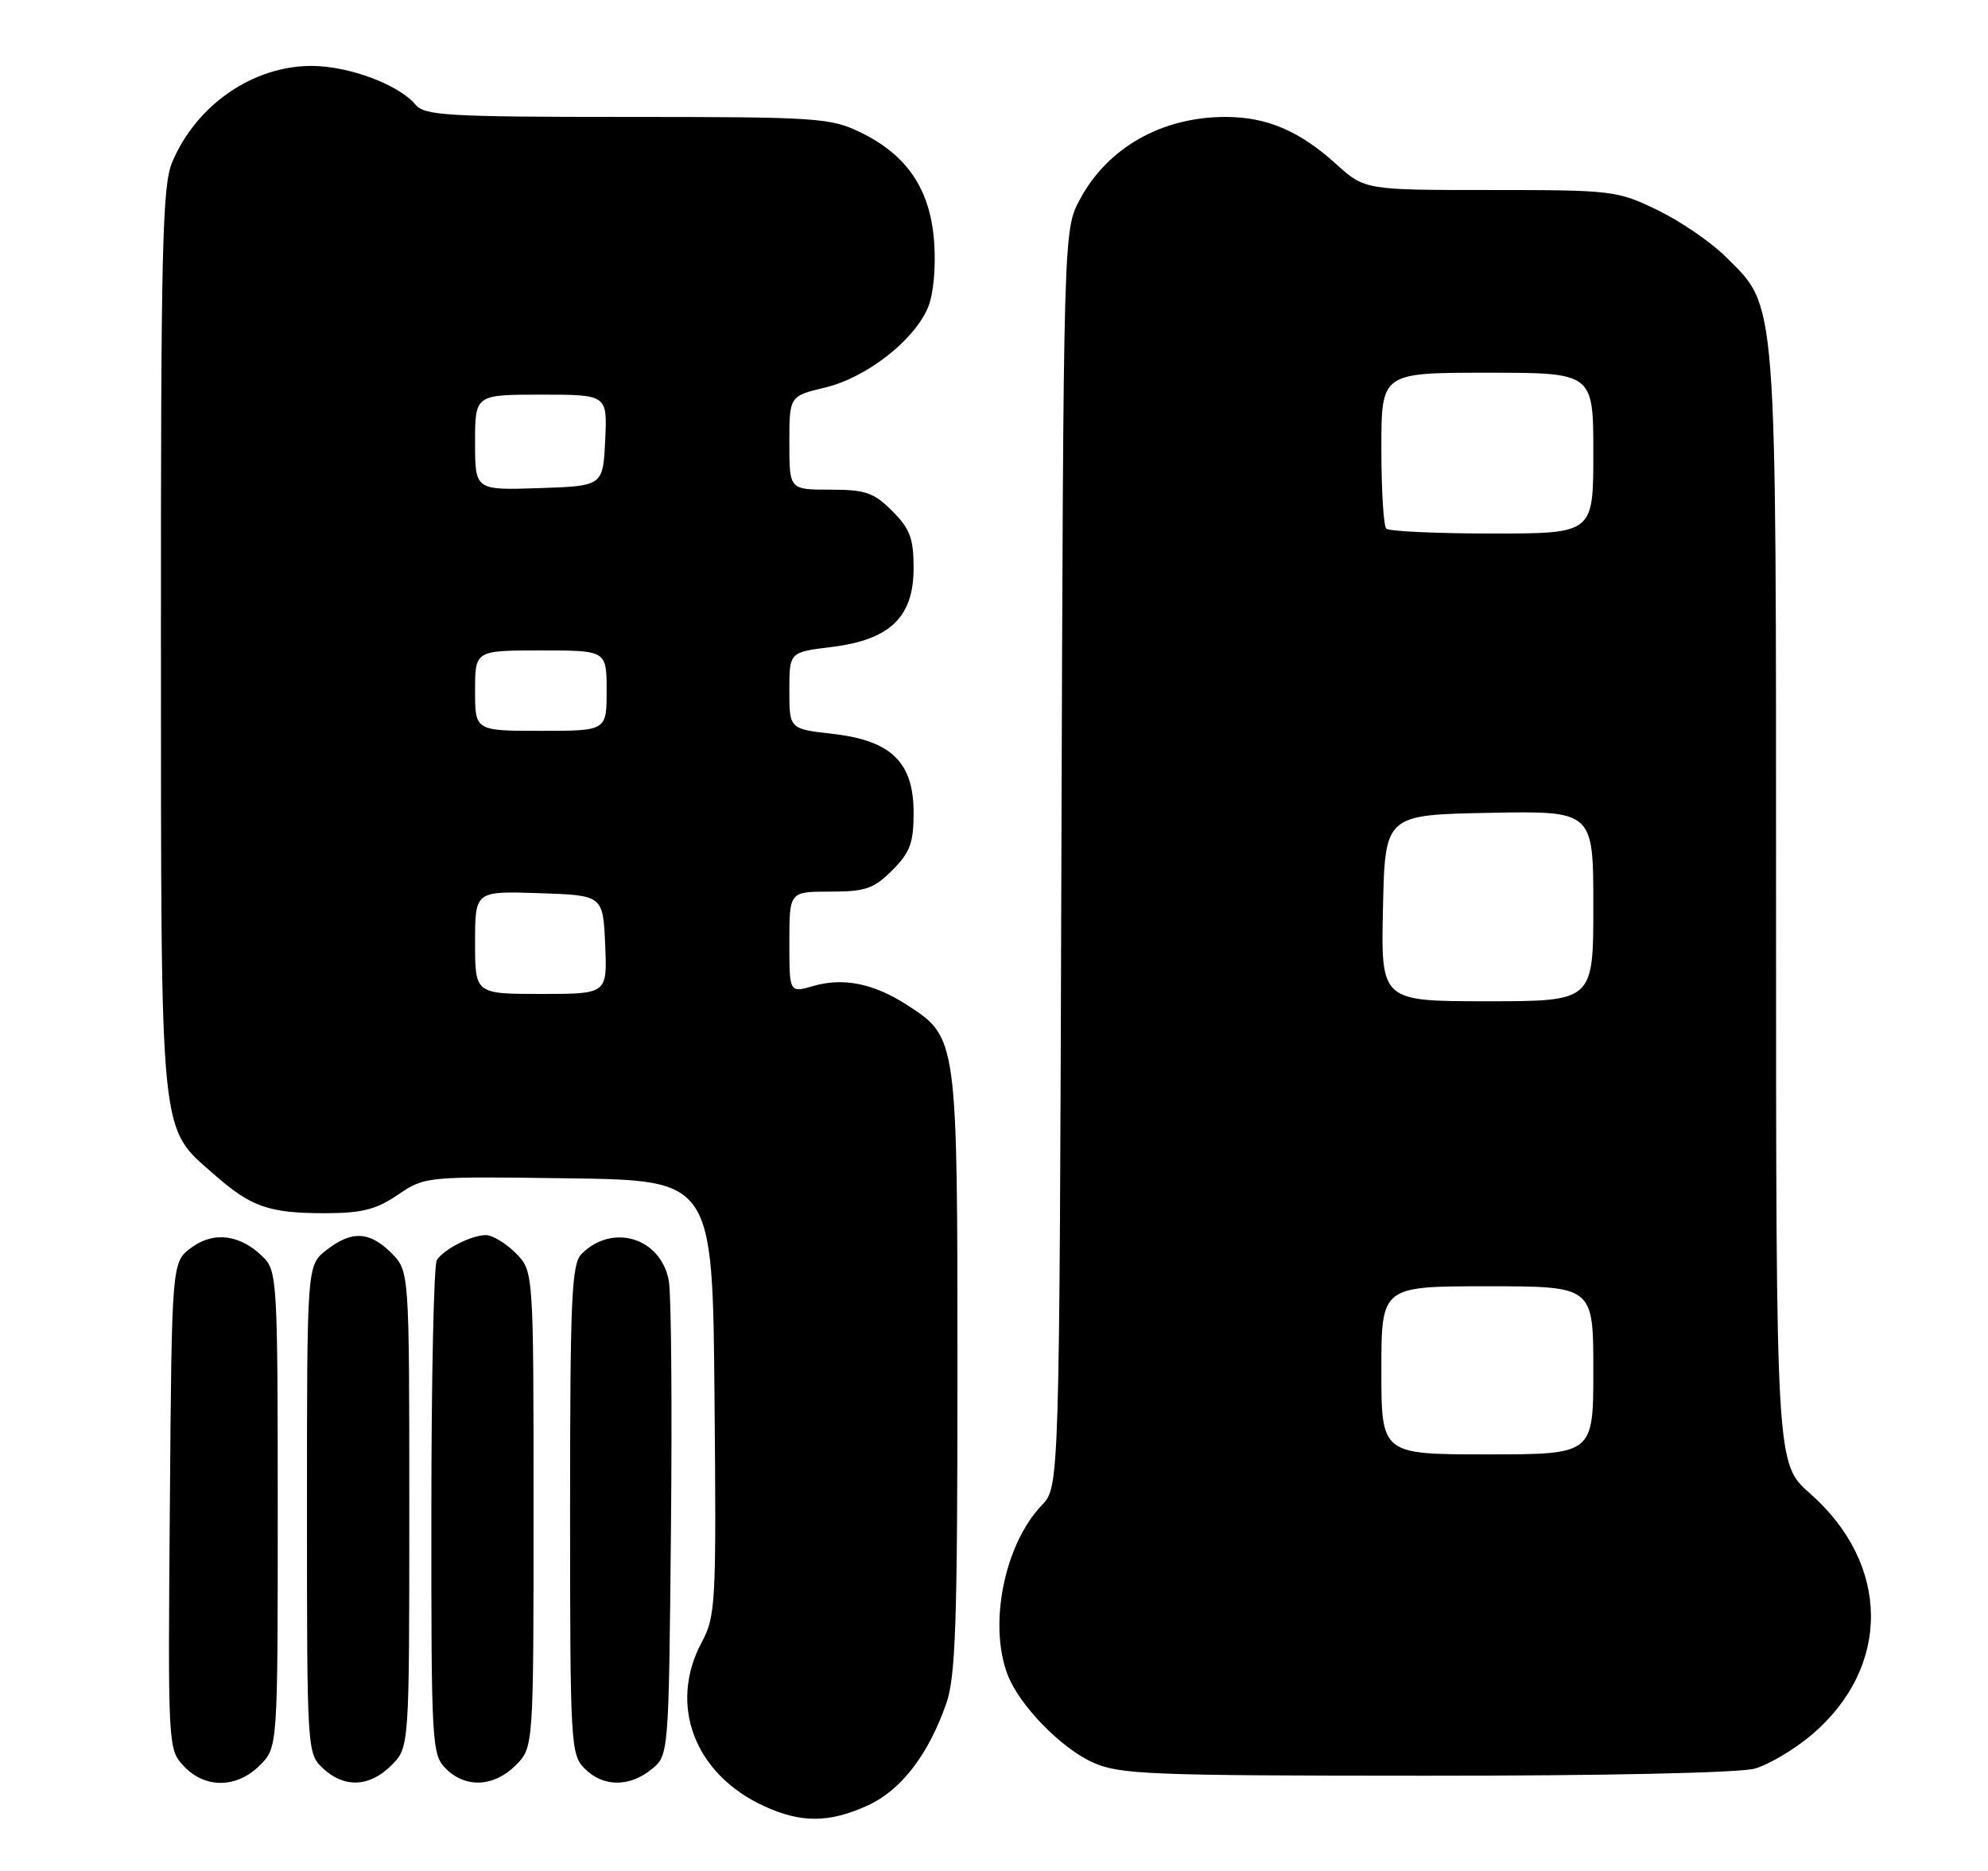 <?xml version="1.0" encoding="UTF-8" standalone="no"?>
<!DOCTYPE svg PUBLIC "-//W3C//DTD SVG 1.1//EN" "http://www.w3.org/Graphics/SVG/1.1/DTD/svg11.dtd" >
<svg xmlns="http://www.w3.org/2000/svg" xmlns:xlink="http://www.w3.org/1999/xlink" version="1.1" viewBox="0 0 272 256">
 <g >
 <path fill="currentColor"
d=" M 118.68 247.06 C 123.26 244.98 126.99 240.16 129.46 233.12 C 130.75 229.46 131.00 222.09 131.00 187.78 C 131.00 141.98 131.00 141.96 124.09 137.50 C 119.53 134.56 115.37 133.72 111.25 134.92 C 108.00 135.86 108.00 135.86 108.00 128.93 C 108.00 122.00 108.00 122.00 113.58 122.00 C 118.41 122.00 119.55 121.61 122.08 119.08 C 124.52 116.64 125.00 115.34 125.00 111.21 C 125.00 104.29 121.95 101.32 113.90 100.41 C 108.00 99.74 108.00 99.74 108.00 94.49 C 108.00 89.23 108.00 89.23 113.75 88.53 C 121.77 87.55 125.00 84.45 125.00 77.74 C 125.00 73.66 124.51 72.36 122.08 69.92 C 119.55 67.39 118.41 67.00 113.58 67.00 C 108.00 67.00 108.00 67.00 108.00 60.60 C 108.00 54.20 108.00 54.20 112.91 53.02 C 118.57 51.66 125.11 46.56 126.98 42.04 C 127.72 40.26 128.06 36.56 127.81 33.10 C 127.29 25.91 124.12 21.21 117.71 18.10 C 113.62 16.12 111.77 16.00 85.81 16.00 C 61.36 16.00 58.09 15.81 56.87 14.34 C 54.60 11.60 47.80 9.05 42.71 9.02 C 34.63 8.98 26.84 14.36 23.55 22.22 C 22.21 25.44 22.00 34.09 22.02 87.72 C 22.05 157.06 21.74 154.05 29.45 160.83 C 34.38 165.15 36.84 166.00 44.43 166.00 C 49.51 166.00 51.44 165.51 54.44 163.48 C 58.13 160.97 58.24 160.96 77.83 161.23 C 97.50 161.50 97.50 161.50 97.76 191.23 C 98.02 219.39 97.92 221.15 96.01 224.71 C 91.43 233.27 95.01 242.73 104.50 247.11 C 109.59 249.46 113.42 249.44 118.68 247.06 Z  M 35.55 241.55 C 38.00 239.09 38.00 239.09 38.00 206.55 C 38.00 175.47 37.91 173.91 36.03 172.03 C 32.91 168.91 29.24 168.43 26.16 170.73 C 23.50 172.71 23.50 172.71 23.24 206.03 C 22.97 239.10 22.99 239.36 25.16 241.67 C 28.06 244.75 32.39 244.70 35.55 241.55 Z  M 53.55 241.55 C 56.00 239.09 56.00 239.09 56.00 206.50 C 56.00 173.91 56.00 173.91 53.55 171.45 C 50.55 168.46 48.10 168.35 44.63 171.07 C 42.00 173.15 42.00 173.15 42.00 206.53 C 42.00 239.59 42.02 239.94 44.19 241.96 C 47.11 244.69 50.56 244.53 53.55 241.55 Z  M 70.55 241.55 C 73.00 239.09 73.00 239.09 73.00 206.50 C 73.00 173.91 73.00 173.91 70.55 171.45 C 69.20 170.10 67.37 169.00 66.48 169.00 C 64.52 169.00 60.77 170.90 59.77 172.40 C 59.36 173.00 59.02 188.46 59.02 206.75 C 59.00 238.68 59.08 240.08 61.00 242.00 C 63.70 244.70 67.57 244.52 70.55 241.55 Z  M 89.14 242.09 C 91.50 240.18 91.50 240.18 91.80 209.34 C 91.97 192.38 91.84 177.03 91.51 175.24 C 90.42 169.36 83.81 167.33 79.57 171.57 C 78.21 172.94 78.00 177.53 78.00 206.57 C 78.00 238.67 78.08 240.08 80.00 242.00 C 82.52 244.52 86.09 244.56 89.14 242.09 Z  M 240.07 242.00 C 242.03 241.45 245.57 239.34 247.95 237.31 C 258.78 228.04 258.65 214.02 247.64 204.34 C 243.00 200.25 243.00 200.25 243.00 124.30 C 243.00 39.52 243.21 42.19 236.09 35.11 C 234.09 33.12 229.91 30.26 226.79 28.75 C 221.28 26.08 220.65 26.00 203.93 26.00 C 186.74 26.00 186.74 26.00 182.76 22.40 C 177.78 17.90 173.30 16.00 167.68 16.00 C 158.95 16.00 151.54 20.20 147.74 27.31 C 145.50 31.50 145.50 31.50 145.22 117.47 C 144.95 203.45 144.95 203.45 142.53 205.97 C 137.43 211.30 135.22 222.25 137.86 229.14 C 139.45 233.31 145.12 239.15 149.49 241.14 C 153.16 242.80 157.01 242.96 195.00 242.97 C 219.39 242.98 237.97 242.58 240.07 242.00 Z  M 65.00 128.96 C 65.00 121.92 65.00 121.92 73.75 122.21 C 82.50 122.50 82.50 122.50 82.80 129.25 C 83.09 136.00 83.09 136.00 74.05 136.00 C 65.00 136.00 65.00 136.00 65.00 128.96 Z  M 65.00 94.50 C 65.00 89.00 65.00 89.00 74.00 89.00 C 83.00 89.00 83.00 89.00 83.00 94.50 C 83.00 100.00 83.00 100.00 74.00 100.00 C 65.00 100.00 65.00 100.00 65.00 94.50 Z  M 65.00 60.54 C 65.00 54.00 65.00 54.00 74.05 54.00 C 83.10 54.00 83.10 54.00 82.80 60.25 C 82.50 66.50 82.50 66.50 73.75 66.79 C 65.00 67.08 65.00 67.08 65.00 60.54 Z  M 189.00 187.50 C 189.00 176.00 189.00 176.00 203.50 176.00 C 218.00 176.00 218.00 176.00 218.00 187.50 C 218.00 199.00 218.00 199.00 203.50 199.00 C 189.00 199.00 189.00 199.00 189.00 187.50 Z  M 189.22 124.25 C 189.50 111.50 189.50 111.50 203.75 111.22 C 218.00 110.95 218.00 110.95 218.00 123.97 C 218.00 137.00 218.00 137.00 203.47 137.00 C 188.94 137.00 188.94 137.00 189.22 124.25 Z  M 189.67 72.33 C 189.30 71.97 189.00 67.02 189.00 61.33 C 189.00 51.00 189.00 51.00 203.50 51.00 C 218.00 51.00 218.00 51.00 218.00 62.00 C 218.00 73.00 218.00 73.00 204.17 73.00 C 196.56 73.00 190.03 72.70 189.67 72.33 Z "/>
</g>
</svg>